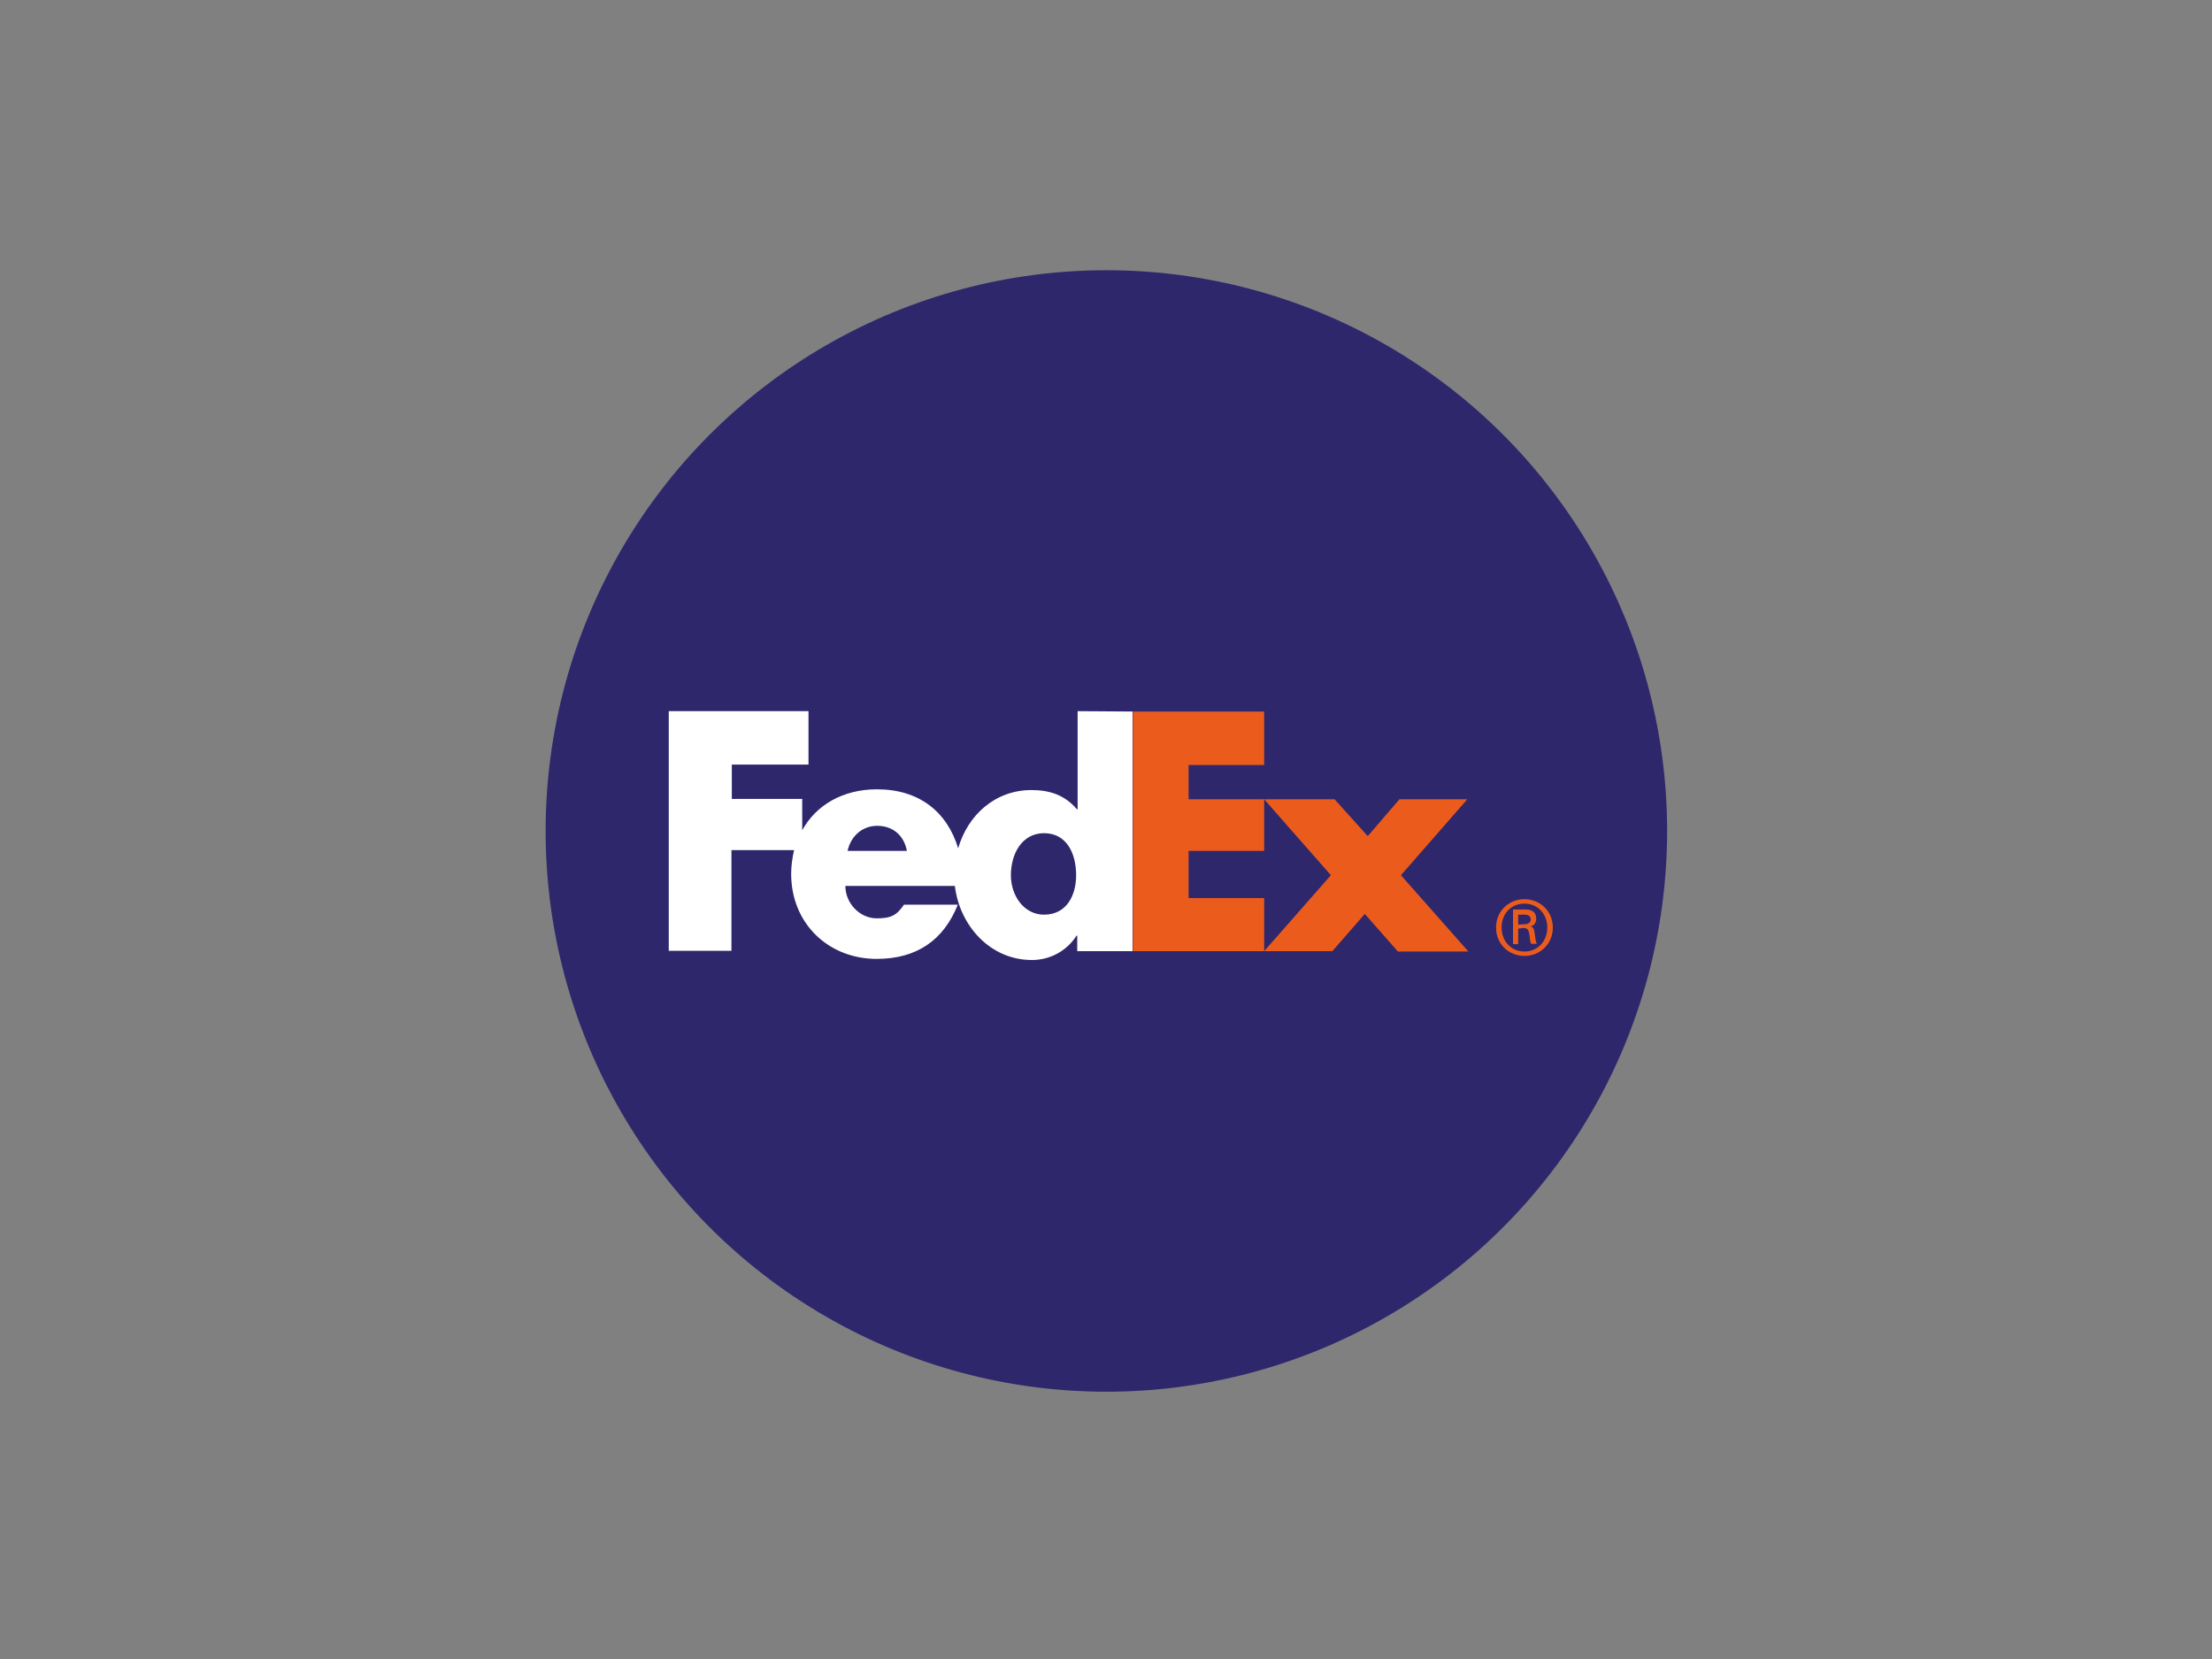 <?xml version="1.0" encoding="utf-8"?>
<!-- Generator: Adobe Illustrator 26.0.3, SVG Export Plug-In . SVG Version: 6.00 Build 0)  -->
<svg version="1.0" id="katman_1" xmlns="http://www.w3.org/2000/svg" xmlns:xlink="http://www.w3.org/1999/xlink" x="0px" y="0px"
	 viewBox="0 0 600 450" style="enable-background:new 0 0 600 450;" xml:space="preserve">
<rect x="0" y="0" width="600" height="450" fill="#808080" stroke="none"/>
<style type="text/css">
	.st0{fill-rule:evenodd;clip-rule:evenodd;fill:#2E276C;}
	.st1{fill:#EB5C1C;}
	.st2{fill:#FFFFFF;}
</style>
<g>
	<circle class="st0" cx="300.1" cy="225.4" r="152.1"/>
	<g>
		<path class="st1" d="M419.7,251.6c0-3.7-2.6-6.5-6.2-6.5c-3.6,0-6.2,2.7-6.2,6.5c0,3.7,2.6,6.5,6.2,6.5
			C417.1,258.1,419.7,255.3,419.7,251.6z M411.8,251.9v4.2h-1.4v-9.4h3.4c2,0,2.9,0.9,2.9,2.6c0,1-0.7,1.9-1.6,2v0
			c0.8,0.1,1.1,0.8,1.2,2.1c0.1,0.8,0.3,2.3,0.6,2.6h-1.6c-0.4-0.9-0.3-2.1-0.6-3.2c-0.2-0.8-0.7-1.1-1.5-1.1L411.8,251.9
			L411.8,251.9C411.9,251.9,411.8,251.9,411.8,251.9z M413.5,250.7c1.3,0,1.7-0.7,1.7-1.3c0-0.7-0.4-1.3-1.7-1.3h-1.7v2.7
			L413.5,250.7L413.5,250.7z M405.8,251.6c0-4.6,3.6-7.7,7.7-7.7c4.1,0,7.7,3.1,7.7,7.7c0,4.6-3.6,7.7-7.7,7.7
			C409.4,259.3,405.8,256.2,405.8,251.6z M379.1,258l-8.9-10.1l-8.8,10.1h-18.5l18.1-20.6l-18.1-20.6H362l9,10l8.6-10H398l-18,20.6
			l18.3,20.7H379.1z M307.3,258v-65h35.6v14.5h-20.5v9.3h20.5v14h-20.5v12.8h20.5V258L307.3,258L307.3,258z"/>
		<path class="st2" d="M292.3,192.9v26.6h-0.2c-3.3-3.9-7.5-5.2-12.3-5.2c-9.9,0-17.3,6.8-19.9,15.8c-3-9.9-10.6-16-22-16
			c-9.2,0-16.5,4.2-20.3,11.1v-8.5h-19.1v-9.3h20.8v-14.5h-37.9v65h17v-27.3h17c-0.5,2.1-0.8,4.3-0.8,6.4
			c0,13.6,10.2,23.1,23.2,23.1c11,0,18.2-5.2,22-14.7h-14.6c-2,2.9-3.5,3.7-7.4,3.7c-4.6,0-8.5-4.1-8.5-8.8h29.7
			c1.3,10.8,9.6,20.1,20.9,20.1c4.9,0,9.4-2.4,12.1-6.6h0.2v4.2h15v-65L292.3,192.9C292.3,192.9,292.3,192.9,292.3,192.9z
			 M229.9,230.8c0.9-4.1,4.1-6.8,8-6.8c4.3,0,7.3,2.6,8.1,6.8C246.1,230.8,229.9,230.8,229.9,230.8z M283.2,248.1
			c-5.5,0-9-5.2-9-10.7c0-5.8,3-11.4,9-11.4c6.2,0,8.7,5.6,8.7,11.4C291.9,242.9,289.3,248.1,283.2,248.1z"/>
	</g>
</g>
</svg>
